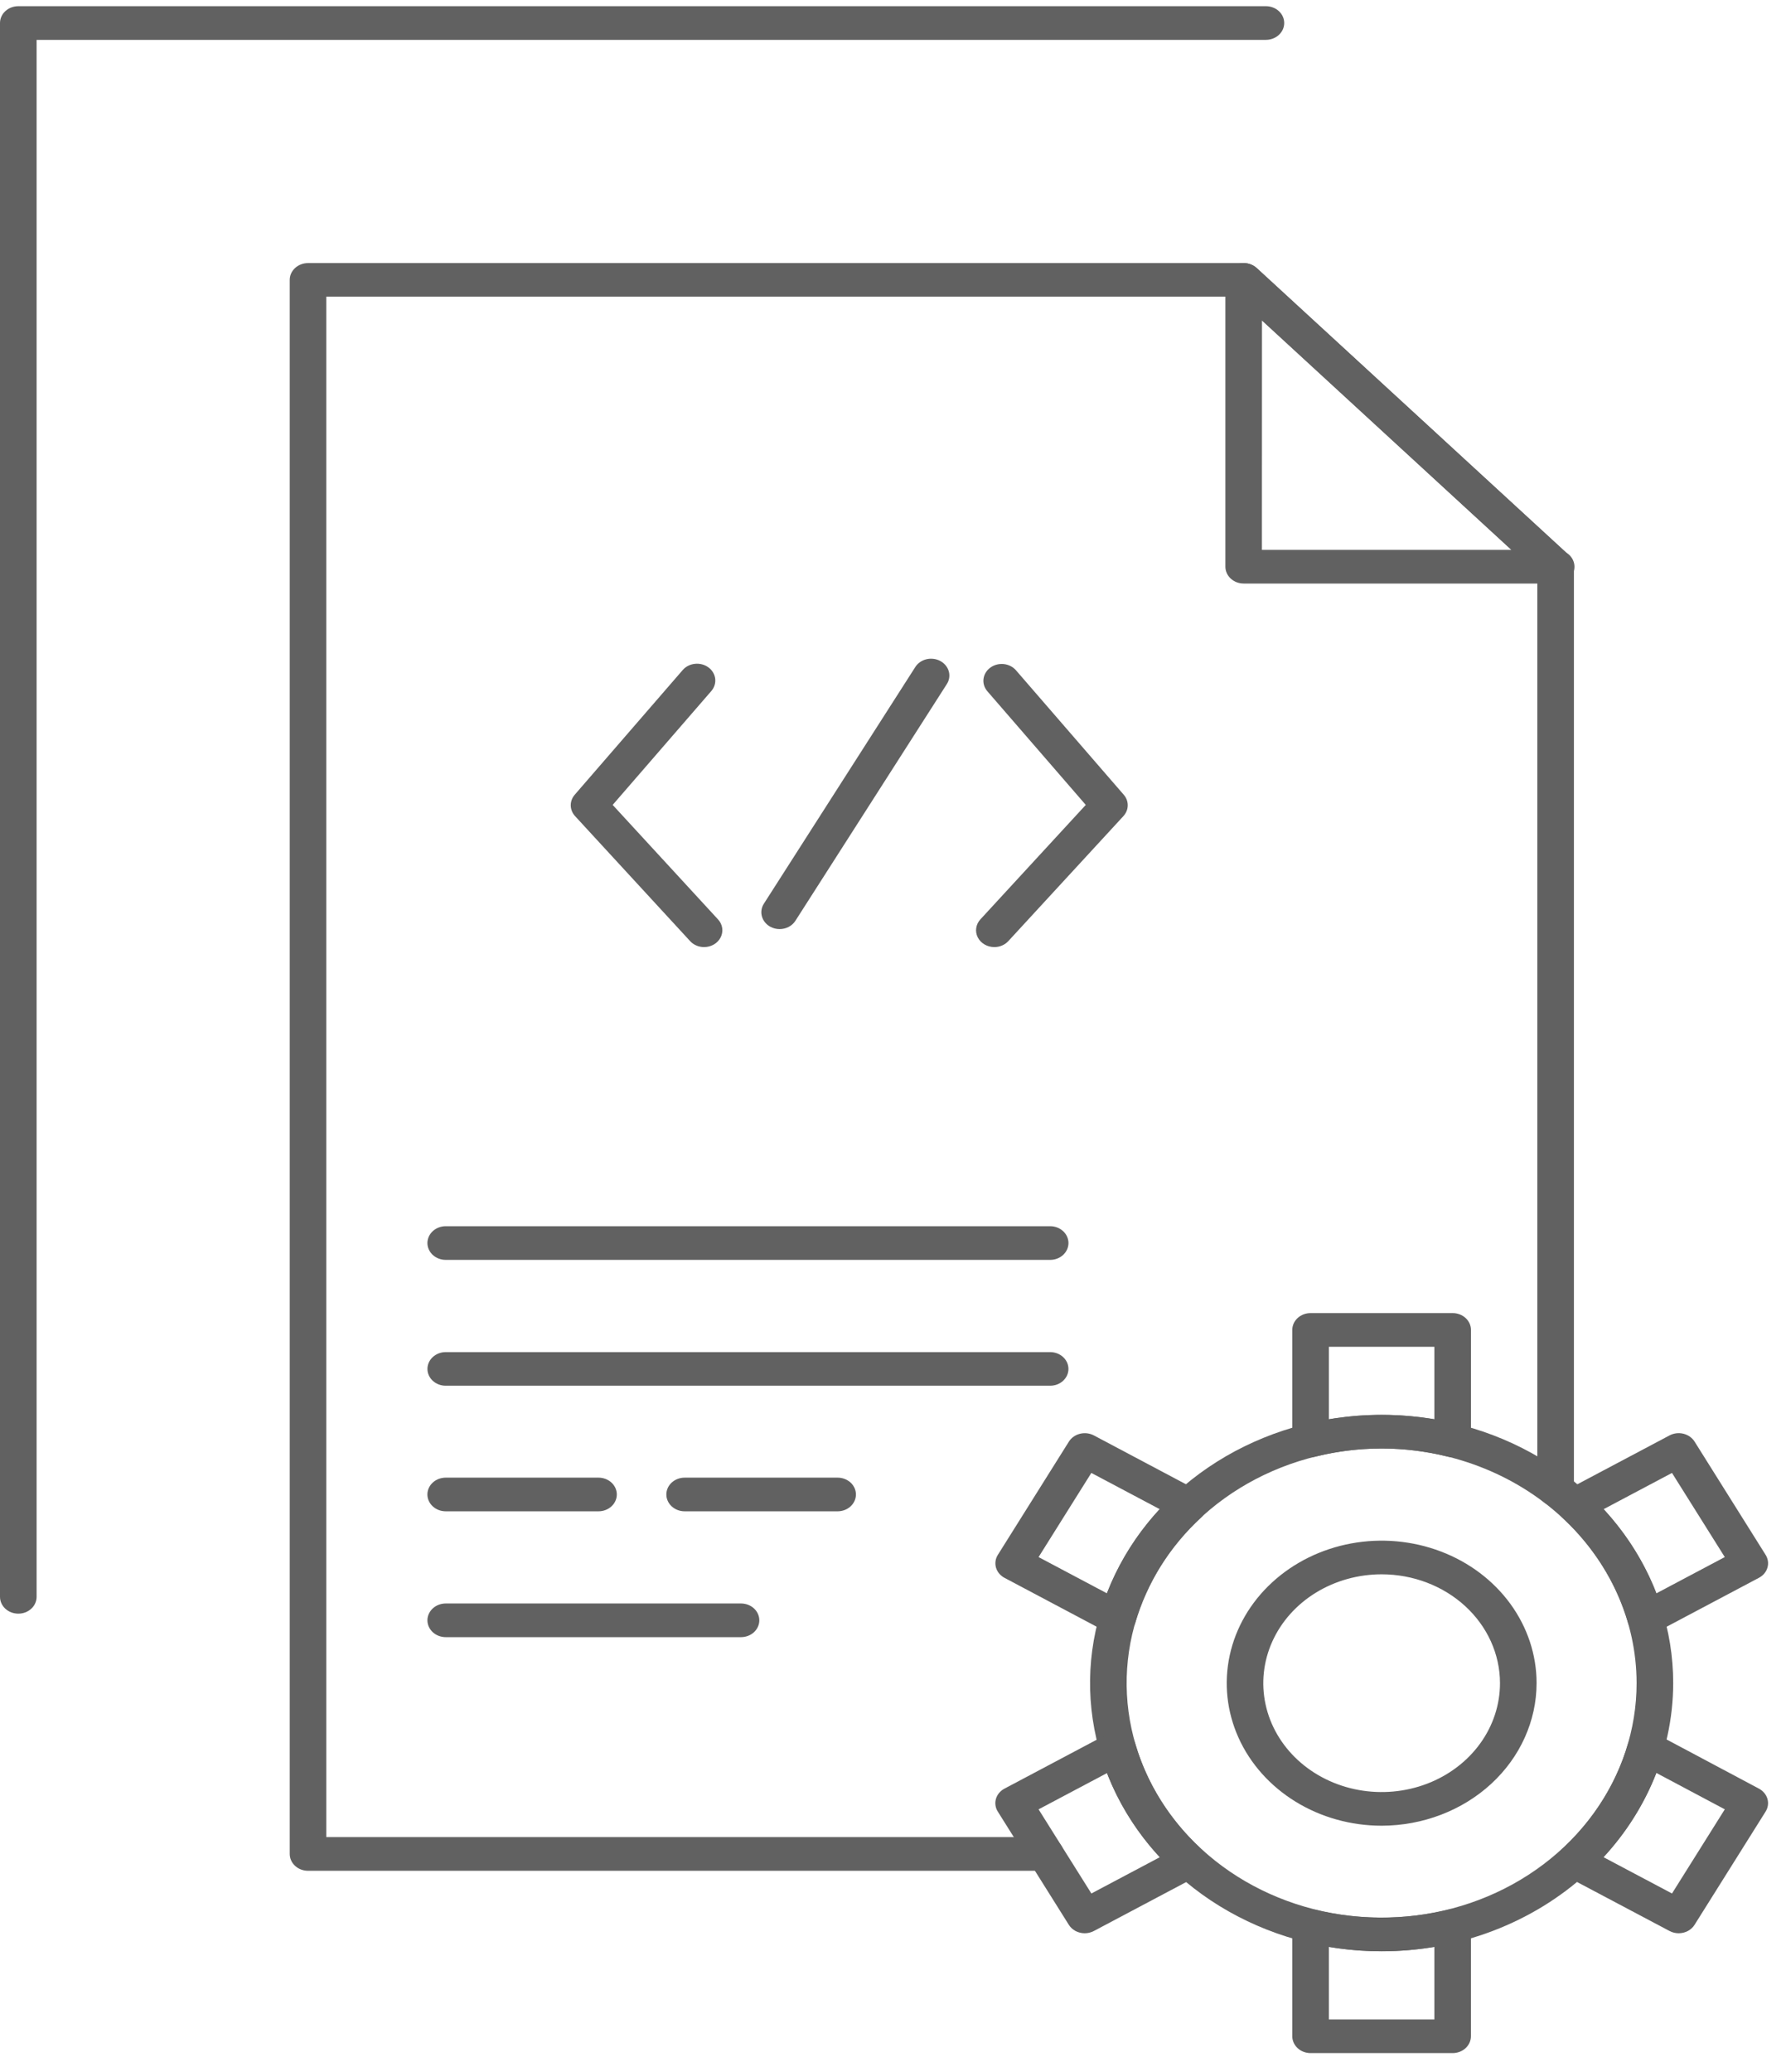 <svg width="94" height="109" viewBox="0 0 94 109" fill="none" xmlns="http://www.w3.org/2000/svg">
<path d="M55.021 98.417H16.211C15.956 98.417 15.711 98.324 15.531 98.158C15.35 97.992 15.249 97.767 15.249 97.533V14.724C15.249 14.49 15.35 14.265 15.531 14.099C15.711 13.933 15.956 13.84 16.211 13.84H65.457C65.712 13.84 65.957 13.933 66.138 14.098L82.555 29.187C82.645 29.269 82.716 29.367 82.764 29.474C82.813 29.582 82.838 29.697 82.838 29.813V78.347C82.838 78.582 82.737 78.807 82.556 78.973C82.375 79.139 82.13 79.233 81.875 79.233C81.62 79.233 81.375 79.139 81.194 78.973C81.013 78.807 80.912 78.582 80.912 78.347V30.18L65.058 15.605H17.173V96.644H55.021C55.276 96.644 55.521 96.738 55.701 96.903C55.882 97.069 55.983 97.294 55.983 97.529C55.983 97.764 55.882 97.989 55.701 98.154C55.521 98.32 55.276 98.414 55.021 98.414V98.417Z" fill="#616161"/>
<path d="M0.962 84.89C0.707 84.89 0.462 84.797 0.282 84.631C0.101 84.465 0 84.24 0 84.006V1.21C0 0.976 0.101 0.751 0.282 0.585C0.462 0.419 0.707 0.326 0.962 0.326H66.627C66.882 0.326 67.127 0.419 67.308 0.585C67.489 0.751 67.59 0.976 67.59 1.211C67.59 1.446 67.489 1.671 67.308 1.837C67.127 2.003 66.882 2.097 66.627 2.097H1.927V84.006C1.927 84.122 1.902 84.237 1.853 84.345C1.805 84.453 1.734 84.55 1.644 84.632C1.555 84.714 1.448 84.78 1.331 84.824C1.214 84.868 1.089 84.891 0.962 84.89V84.89Z" fill="#616161"/>
<path d="M81.9 30.698C81.89 30.699 81.88 30.699 81.87 30.698H65.458C65.332 30.698 65.206 30.675 65.089 30.631C64.972 30.586 64.866 30.521 64.777 30.439C64.687 30.357 64.616 30.259 64.568 30.152C64.519 30.044 64.494 29.929 64.494 29.813V14.724C64.494 14.549 64.551 14.378 64.657 14.232C64.763 14.087 64.913 13.973 65.089 13.906C65.265 13.839 65.459 13.822 65.646 13.856C65.832 13.89 66.004 13.974 66.139 14.098L82.43 29.071C82.603 29.175 82.736 29.328 82.807 29.507C82.879 29.686 82.885 29.882 82.826 30.064C82.767 30.247 82.645 30.408 82.479 30.522C82.313 30.636 82.111 30.697 81.904 30.698H81.9ZM66.416 28.928H79.55L66.42 16.858L66.416 28.928Z" fill="#616161"/>
<path d="M72.719 102.652C69.684 102.653 66.716 101.825 64.192 100.275C61.669 98.725 59.701 96.521 58.54 93.943C57.378 91.364 57.074 88.527 57.666 85.79C58.258 83.052 59.719 80.538 61.865 78.564C64.012 76.591 66.746 75.247 69.723 74.702C72.7 74.158 75.786 74.437 78.59 75.505C81.394 76.573 83.791 78.382 85.477 80.703C87.163 83.023 88.063 85.752 88.063 88.543C88.058 92.283 86.439 95.869 83.563 98.514C80.687 101.159 76.787 102.647 72.719 102.652V102.652ZM72.719 76.202C70.065 76.202 67.47 76.925 65.263 78.281C63.056 79.636 61.335 81.563 60.319 83.818C59.303 86.073 59.037 88.554 59.554 90.948C60.072 93.341 61.35 95.54 63.227 97.266C65.103 98.992 67.494 100.168 70.097 100.644C72.701 101.12 75.399 100.876 77.851 99.943C80.304 99.009 82.4 97.427 83.875 95.398C85.35 93.369 86.137 90.983 86.137 88.543C86.133 85.271 84.718 82.135 82.202 79.822C79.687 77.508 76.277 76.207 72.719 76.202V76.202Z" fill="#616161"/>
<path d="M76.455 76.664C76.368 76.665 76.281 76.653 76.197 76.63C73.918 76.059 71.515 76.059 69.236 76.63C69.093 76.667 68.943 76.673 68.797 76.647C68.652 76.622 68.514 76.566 68.396 76.484C68.278 76.401 68.182 76.295 68.116 76.173C68.05 76.051 68.015 75.916 68.015 75.78V69.963C68.015 69.847 68.04 69.732 68.088 69.624C68.137 69.517 68.208 69.419 68.297 69.337C68.387 69.255 68.493 69.19 68.61 69.145C68.727 69.101 68.853 69.078 68.979 69.079H76.455C76.582 69.078 76.707 69.101 76.824 69.145C76.941 69.19 77.047 69.255 77.136 69.337C77.226 69.419 77.297 69.517 77.346 69.624C77.394 69.732 77.419 69.847 77.419 69.963V75.78C77.418 76.015 77.317 76.24 77.136 76.405C76.955 76.571 76.71 76.664 76.455 76.664ZM69.942 70.85V74.666C71.777 74.356 73.658 74.356 75.493 74.666V70.85H69.942Z" fill="#616161"/>
<path d="M86.617 86.025C86.49 86.025 86.364 86.001 86.247 85.956C86.11 85.904 85.989 85.824 85.891 85.722C85.794 85.62 85.724 85.498 85.686 85.367C85.073 83.264 83.87 81.347 82.197 79.807C82.092 79.711 82.013 79.594 81.966 79.465C81.918 79.337 81.903 79.2 81.923 79.065C81.942 78.93 81.995 78.801 82.077 78.688C82.159 78.575 82.269 78.481 82.397 78.413L87.873 75.512C88.094 75.396 88.357 75.365 88.603 75.425C88.85 75.487 89.06 75.635 89.188 75.838L92.926 81.795C92.99 81.896 93.031 82.007 93.048 82.122C93.065 82.238 93.057 82.355 93.024 82.468C92.992 82.58 92.935 82.686 92.858 82.778C92.78 82.87 92.684 82.947 92.574 83.005L87.098 85.906C86.952 85.984 86.786 86.025 86.617 86.025V86.025ZM84.401 79.394C85.004 80.048 85.542 80.751 86.007 81.495C86.472 82.236 86.864 83.015 87.178 83.821L90.778 81.914L87.999 77.487L84.401 79.394Z" fill="#616161"/>
<path d="M88.353 101.703C88.185 101.703 88.019 101.663 87.873 101.586L82.397 98.687C82.269 98.619 82.16 98.525 82.078 98.413C81.996 98.3 81.943 98.171 81.924 98.037C81.905 97.902 81.919 97.765 81.967 97.637C82.014 97.508 82.093 97.391 82.197 97.295C83.031 96.527 83.751 95.661 84.34 94.721C84.932 93.782 85.385 92.774 85.687 91.725C85.724 91.593 85.794 91.471 85.891 91.368C85.988 91.265 86.11 91.184 86.247 91.132C86.383 91.079 86.531 91.056 86.679 91.065C86.827 91.073 86.971 91.113 87.099 91.181L92.575 94.095C92.684 94.153 92.78 94.231 92.857 94.323C92.934 94.415 92.99 94.52 93.023 94.632C93.055 94.744 93.064 94.861 93.047 94.976C93.031 95.091 92.989 95.202 92.926 95.303L89.187 101.26C89.103 101.395 88.981 101.507 88.835 101.584C88.688 101.662 88.522 101.703 88.353 101.703ZM84.4 97.704L88 99.611L90.779 95.184L87.179 93.271C86.864 94.079 86.471 94.859 86.005 95.603C85.54 96.347 85.002 97.05 84.399 97.704H84.4Z" fill="#616161"/>
<path d="M76.455 108.008H68.979C68.853 108.008 68.727 107.986 68.61 107.941C68.493 107.897 68.387 107.832 68.298 107.749C68.208 107.667 68.137 107.57 68.089 107.462C68.04 107.355 68.015 107.24 68.015 107.124V101.323C68.015 101.188 68.049 101.055 68.114 100.933C68.178 100.812 68.273 100.706 68.389 100.623C68.506 100.54 68.641 100.483 68.785 100.456C68.93 100.429 69.079 100.433 69.221 100.467C71.513 101.019 73.92 101.019 76.211 100.467C76.353 100.433 76.502 100.429 76.647 100.456C76.791 100.483 76.926 100.54 77.043 100.623C77.159 100.706 77.254 100.812 77.319 100.933C77.383 101.055 77.417 101.188 77.417 101.323V107.124C77.417 107.358 77.315 107.583 77.135 107.749C76.955 107.915 76.71 108.008 76.455 108.008V108.008ZM69.942 106.237H75.493V102.423C73.657 102.725 71.778 102.725 69.942 102.423V106.237Z" fill="#616161"/>
<path d="M57.088 101.703C56.919 101.703 56.753 101.662 56.607 101.585C56.461 101.507 56.339 101.395 56.255 101.261L52.516 95.303C52.452 95.203 52.411 95.092 52.394 94.977C52.377 94.862 52.386 94.744 52.418 94.632C52.451 94.52 52.508 94.414 52.585 94.322C52.662 94.23 52.758 94.153 52.868 94.095L58.341 91.194C58.469 91.127 58.611 91.087 58.758 91.079C58.906 91.07 59.053 91.092 59.189 91.144C59.325 91.196 59.446 91.275 59.544 91.377C59.641 91.479 59.711 91.6 59.75 91.73C60.364 93.834 61.568 95.753 63.242 97.295C63.346 97.391 63.425 97.508 63.472 97.637C63.52 97.765 63.534 97.902 63.515 98.037C63.496 98.171 63.443 98.3 63.361 98.412C63.279 98.525 63.17 98.619 63.042 98.687L57.569 101.586C57.422 101.663 57.257 101.703 57.088 101.703V101.703ZM54.662 95.185L57.441 99.611L61.041 97.704C60.436 97.05 59.897 96.347 59.432 95.602C58.968 94.861 58.577 94.082 58.264 93.277L54.662 95.185Z" fill="#616161"/>
<path d="M58.82 86.025C58.651 86.025 58.486 85.984 58.34 85.907L52.871 83.007C52.761 82.949 52.665 82.871 52.587 82.779C52.51 82.687 52.453 82.581 52.421 82.469C52.388 82.356 52.38 82.239 52.397 82.124C52.413 82.008 52.455 81.897 52.519 81.796L56.258 75.839C56.386 75.636 56.595 75.488 56.841 75.427C57.087 75.366 57.35 75.397 57.571 75.513L63.044 78.415C63.172 78.483 63.281 78.577 63.363 78.69C63.445 78.803 63.498 78.931 63.517 79.066C63.536 79.201 63.522 79.338 63.474 79.466C63.427 79.595 63.348 79.712 63.244 79.808C62.409 80.575 61.688 81.439 61.099 82.379C60.513 83.319 60.06 84.324 59.752 85.371C59.697 85.559 59.576 85.725 59.408 85.844C59.24 85.962 59.034 86.027 58.822 86.027L58.82 86.025ZM54.662 81.914L58.262 83.822C58.576 83.016 58.967 82.238 59.43 81.496C59.895 80.751 60.434 80.048 61.039 79.394L57.439 77.487L54.662 81.914Z" fill="#616161"/>
<path d="M72.722 96.046C71.109 96.046 69.533 95.607 68.192 94.784C66.851 93.96 65.805 92.79 65.187 91.421C64.569 90.051 64.407 88.544 64.721 87.089C65.034 85.635 65.81 84.299 66.95 83.25C68.089 82.201 69.541 81.486 71.123 81.195C72.704 80.905 74.344 81.052 75.834 81.619C77.324 82.185 78.598 83.145 79.495 84.377C80.392 85.61 80.872 87.059 80.873 88.541C80.871 90.53 80.012 92.436 78.484 93.843C76.956 95.249 74.884 96.041 72.722 96.046ZM72.722 82.82C71.49 82.82 70.285 83.155 69.26 83.784C68.234 84.413 67.436 85.308 66.964 86.355C66.492 87.402 66.368 88.554 66.609 89.665C66.849 90.777 67.443 91.798 68.314 92.599C69.186 93.4 70.297 93.945 71.506 94.166C72.715 94.386 73.967 94.272 75.106 93.838C76.244 93.404 77.217 92.668 77.9 91.726C78.584 90.783 78.948 89.675 78.947 88.541C78.944 87.025 78.287 85.571 77.12 84.498C75.953 83.426 74.372 82.823 72.722 82.82V82.82Z" fill="#616161"/>
<path d="M37.057 49.824C36.917 49.824 36.779 49.796 36.653 49.742C36.526 49.688 36.413 49.609 36.323 49.511L30.267 42.934C30.123 42.778 30.043 42.58 30.039 42.375C30.036 42.17 30.11 41.97 30.248 41.81L35.931 35.25C36.09 35.066 36.322 34.948 36.576 34.922C36.83 34.895 37.085 34.962 37.285 35.109C37.484 35.255 37.613 35.468 37.642 35.702C37.67 35.935 37.597 36.17 37.438 36.353L32.246 42.344L37.791 48.368C37.91 48.496 37.986 48.654 38.011 48.821C38.035 48.988 38.007 49.158 37.93 49.311C37.853 49.465 37.73 49.594 37.575 49.685C37.42 49.776 37.241 49.824 37.057 49.824V49.824Z" fill="#616161"/>
<path d="M52.332 49.824C52.149 49.824 51.969 49.775 51.815 49.684C51.66 49.593 51.537 49.464 51.46 49.311C51.383 49.158 51.355 48.988 51.38 48.821C51.404 48.654 51.48 48.496 51.598 48.367L57.146 42.344L51.956 36.353C51.803 36.169 51.734 35.937 51.765 35.707C51.796 35.477 51.924 35.267 52.121 35.123C52.318 34.978 52.569 34.911 52.82 34.934C53.07 34.958 53.301 35.071 53.462 35.25L59.145 41.81C59.284 41.97 59.358 42.17 59.354 42.375C59.351 42.58 59.27 42.778 59.126 42.934L53.068 49.511C52.977 49.61 52.865 49.688 52.738 49.742C52.611 49.797 52.472 49.824 52.332 49.824V49.824Z" fill="#616161"/>
<path d="M41.032 48.877C40.861 48.877 40.692 48.835 40.545 48.755C40.325 48.636 40.166 48.441 40.102 48.214C40.037 47.986 40.074 47.745 40.203 47.542L48.161 35.11C48.223 35.006 48.307 34.915 48.409 34.842C48.51 34.769 48.626 34.715 48.75 34.684C48.874 34.653 49.004 34.645 49.131 34.661C49.259 34.676 49.381 34.715 49.492 34.775C49.603 34.835 49.7 34.915 49.776 35.01C49.853 35.105 49.908 35.213 49.939 35.328C49.97 35.443 49.975 35.562 49.954 35.679C49.934 35.796 49.888 35.908 49.82 36.008L41.862 48.442C41.777 48.575 41.655 48.685 41.51 48.761C41.364 48.837 41.2 48.877 41.032 48.877V48.877Z" fill="#616161"/>
<path d="M55.272 66.279H23.459C23.204 66.279 22.959 66.186 22.778 66.02C22.598 65.853 22.496 65.628 22.496 65.393C22.496 65.159 22.598 64.933 22.778 64.767C22.959 64.601 23.204 64.508 23.459 64.508H55.272C55.527 64.508 55.772 64.601 55.953 64.767C56.133 64.933 56.235 65.159 56.235 65.393C56.235 65.628 56.133 65.853 55.953 66.02C55.772 66.186 55.527 66.279 55.272 66.279V66.279Z" fill="#616161"/>
<path d="M55.272 72.9H23.459C23.333 72.9 23.208 72.877 23.091 72.833C22.974 72.788 22.868 72.723 22.779 72.641C22.689 72.559 22.619 72.461 22.57 72.354C22.522 72.247 22.497 72.132 22.497 72.015C22.497 71.899 22.522 71.784 22.57 71.677C22.619 71.57 22.689 71.472 22.779 71.39C22.868 71.308 22.974 71.243 23.091 71.198C23.208 71.154 23.333 71.131 23.459 71.131H55.272C55.398 71.131 55.523 71.154 55.64 71.198C55.757 71.243 55.863 71.308 55.952 71.39C56.041 71.472 56.112 71.57 56.161 71.677C56.209 71.784 56.234 71.899 56.234 72.015C56.234 72.132 56.209 72.247 56.161 72.354C56.112 72.461 56.041 72.559 55.952 72.641C55.863 72.723 55.757 72.788 55.64 72.833C55.523 72.877 55.398 72.9 55.272 72.9Z" fill="#616161"/>
<path d="M31.501 79.506H23.458C23.203 79.506 22.958 79.413 22.777 79.246C22.596 79.081 22.495 78.855 22.495 78.62C22.495 78.385 22.596 78.16 22.777 77.994C22.958 77.828 23.203 77.735 23.458 77.735H31.501C31.756 77.735 32.001 77.828 32.182 77.994C32.362 78.16 32.464 78.385 32.464 78.62C32.464 78.855 32.362 79.081 32.182 79.246C32.001 79.413 31.756 79.506 31.501 79.506V79.506Z" fill="#616161"/>
<path d="M39.001 86.126H23.459C23.204 86.126 22.959 86.033 22.778 85.867C22.598 85.701 22.496 85.475 22.496 85.24C22.496 85.006 22.598 84.78 22.778 84.614C22.959 84.448 23.204 84.355 23.459 84.355H39.001C39.256 84.355 39.501 84.448 39.682 84.614C39.862 84.78 39.964 85.006 39.964 85.24C39.964 85.475 39.862 85.701 39.682 85.867C39.501 86.033 39.256 86.126 39.001 86.126V86.126Z" fill="#616161"/>
<path d="M44.086 79.506H36.034C35.779 79.506 35.534 79.413 35.353 79.246C35.172 79.081 35.071 78.855 35.071 78.62C35.071 78.385 35.172 78.16 35.353 77.994C35.534 77.828 35.779 77.735 36.034 77.735H44.086C44.341 77.735 44.586 77.828 44.767 77.994C44.947 78.16 45.049 78.385 45.049 78.62C45.049 78.855 44.947 79.081 44.767 79.246C44.586 79.413 44.341 79.506 44.086 79.506V79.506Z" fill="#616161"/>
</svg>

